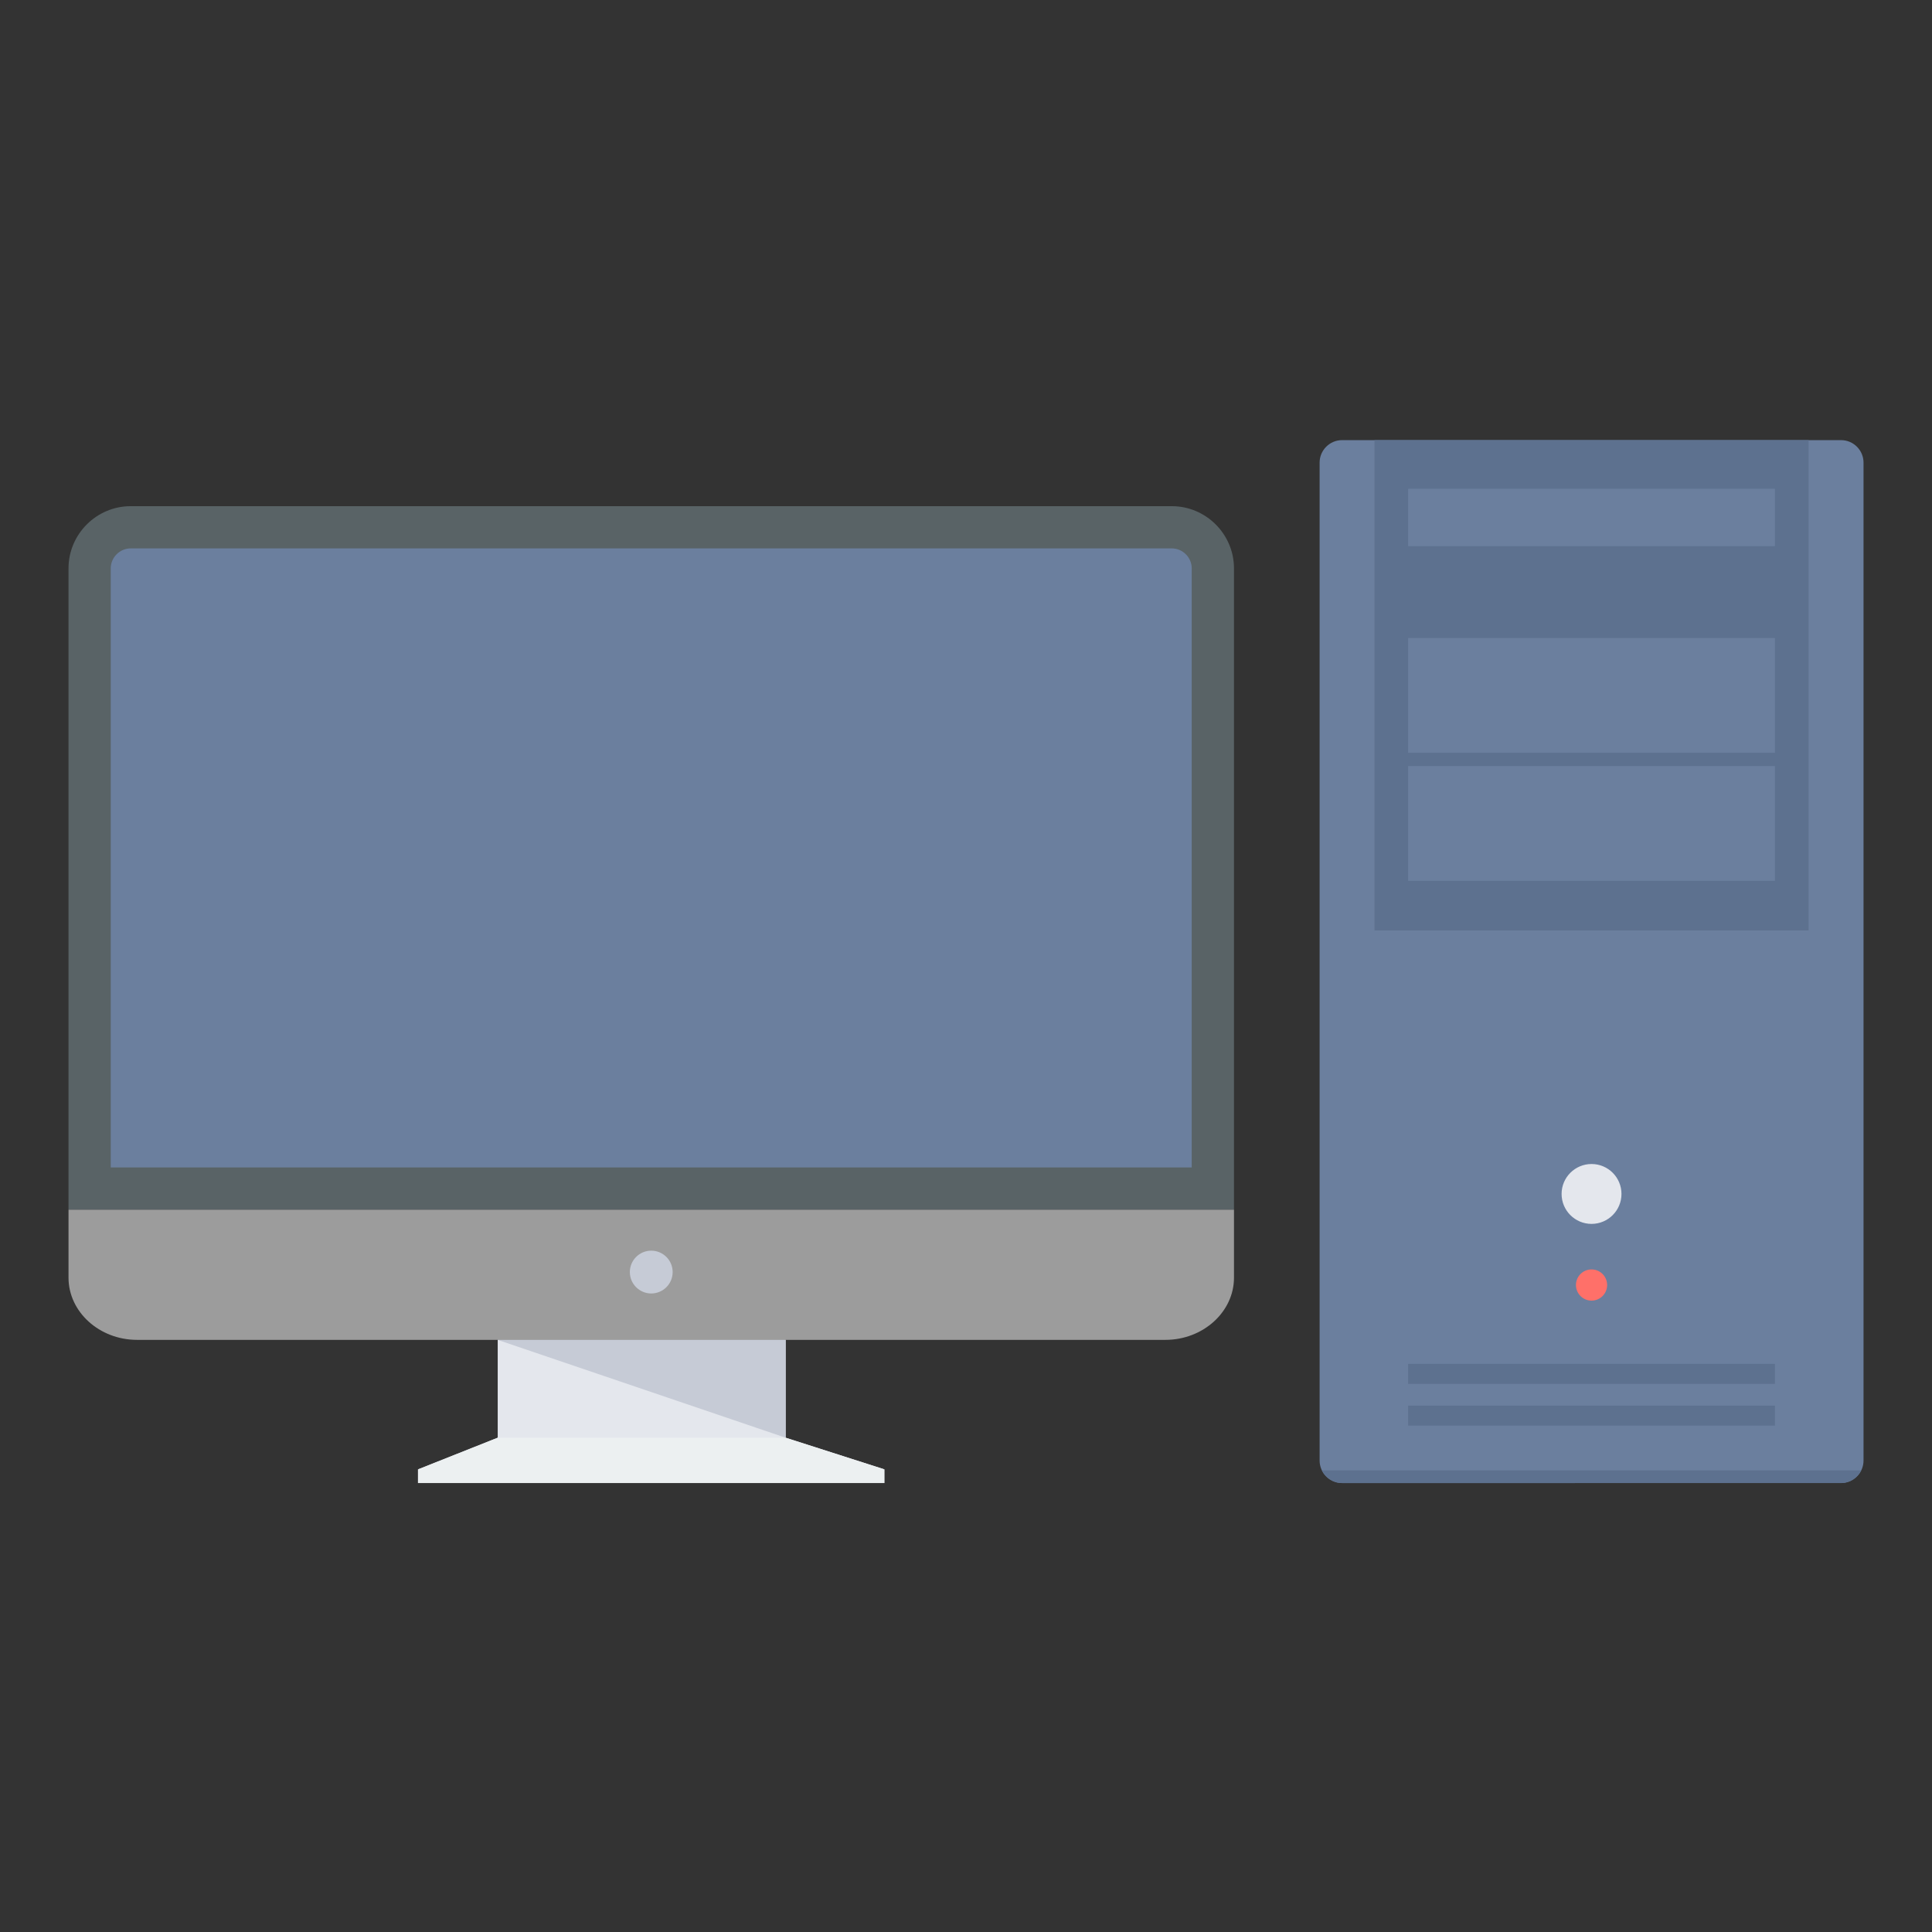<?xml version="1.0" encoding="iso-8859-1"?>
<!-- Generator: Adobe Illustrator 19.0.0, SVG Export Plug-In . SVG Version: 6.00 Build 0)  -->
<svg version="1.1" id="Layer_1" xmlns="http://www.w3.org/2000/svg" xmlns:xlink="http://www.w3.org/1999/xlink" x="0px" y="0px"
	 viewBox="0 0 512.006 512.006" style="enable-background:new 0 0 512.006 512.006;" xml:space="preserve">
<rect x="0" y="0" width="512.006" height="512.006" fill="#333333" stroke="none"/>
<circle style="fill:#FFE356;opacity:0" cx="256.003" cy="256.003" r="256.003"/>
<path style="fill:#FCD34E;opacity:0" d="M26.764,370.041h458.489c-41.941,84.148-128.83,141.965-229.245,141.965
	C155.6,512.006,68.706,454.189,26.764,370.041z"/>
<path style="fill:#596366;" d="M34.636,134.142h275.902c9.064,0,16.484,7.414,16.484,16.478v169.958H18.158V150.619
	C18.158,141.555,25.572,134.142,34.636,134.142z"/>
<path style="fill:#6B7F9E;" d="M29.348,309.387h286.477V150.619c0-2.891-2.403-5.288-5.288-5.288H34.636
	c-2.891,0-5.288,2.403-5.288,5.288V309.387z"/>
<path style="fill:#9C9C9C;" d="M327.022,320.577v18.026c0,9.064-8.179,16.478-18.17,16.478H36.322
	c-9.992,0-18.164-7.414-18.164-16.478v-18.026H327.022z"/>
<path style="fill:#C6CBD6;" d="M172.59,331.442c3.132,0,5.673,2.542,5.673,5.673c0,3.132-2.542,5.673-5.673,5.673
	s-5.673-2.542-5.673-5.673C166.917,333.984,169.458,331.442,172.59,331.442z"/>
<polygon style="fill:#E4E7ED;" points="208.208,381.014 234.412,389.41 110.762,389.41 131.901,381.014 131.901,355.087 
	208.208,355.087 "/>
<polygon style="fill:#ECF0F1;" points="131.901,381.014 208.208,381.014 234.412,389.41 234.412,393.029 172.59,393.029 
	110.762,393.029 110.762,389.41 "/>
<polygon style="fill:#C6CBD6;" points="131.901,355.087 208.208,355.087 208.208,381.014 "/>
<path style="fill:#6B7F9E;" d="M355.665,116.64H487.91c3.276,0,5.95,2.68,5.95,5.95v264.483c0,3.276-2.674,5.95-5.95,5.95H355.665
	c-3.27,0-5.95-2.674-5.95-5.95V122.59C349.715,119.32,352.395,116.64,355.665,116.64z"/>
<g>
	<path style="fill:#5D718F;" d="M493.258,389.669c-0.97,1.987-3.011,3.361-5.354,3.361H355.665c-2.349,0-4.39-1.373-5.354-3.361
		H493.258z"/>
	<polygon style="fill:#5D718F;" points="364.259,116.64 479.309,116.64 479.309,246.578 364.259,246.578 	"/>
</g>
<g>
	<polygon style="fill:#6B7F9E;" points="373.179,203.016 470.384,203.016 470.384,233.436 373.179,233.436 	"/>
	<polygon style="fill:#6B7F9E;" points="373.179,169.085 470.384,169.085 470.384,199.499 373.179,199.499 	"/>
	<polygon style="fill:#6B7F9E;" points="373.179,129.534 470.384,129.534 470.384,144.741 373.179,144.741 	"/>
</g>
<g>
	<polygon style="fill:#5D718F;" points="373.179,372.504 470.384,372.504 470.384,377.804 373.179,377.804 	"/>
	<polygon style="fill:#5D718F;" points="373.179,361.447 470.384,361.447 470.384,366.747 373.179,366.747 	"/>
</g>
<path style="fill:#E4E7ED;" d="M421.781,308.478c4.384,0,7.932,3.553,7.932,7.932c0,4.384-3.553,7.938-7.932,7.938
	c-4.384,0-7.938-3.553-7.938-7.938C413.844,312.031,417.397,308.478,421.781,308.478z"/>
<path style="fill:#FF7069;" d="M421.781,336.417c2.283,0,4.132,1.849,4.132,4.132c0,2.283-1.849,4.132-4.132,4.132
	c-2.283,0-4.132-1.849-4.132-4.132C417.65,338.266,419.499,336.417,421.781,336.417z"/>
<g>
</g>
<g>
</g>
<g>
</g>
<g>
</g>
<g>
</g>
<g>
</g>
<g>
</g>
<g>
</g>
<g>
</g>
<g>
</g>
<g>
</g>
<g>
</g>
<g>
</g>
<g>
</g>
<g>
</g>
</svg>
